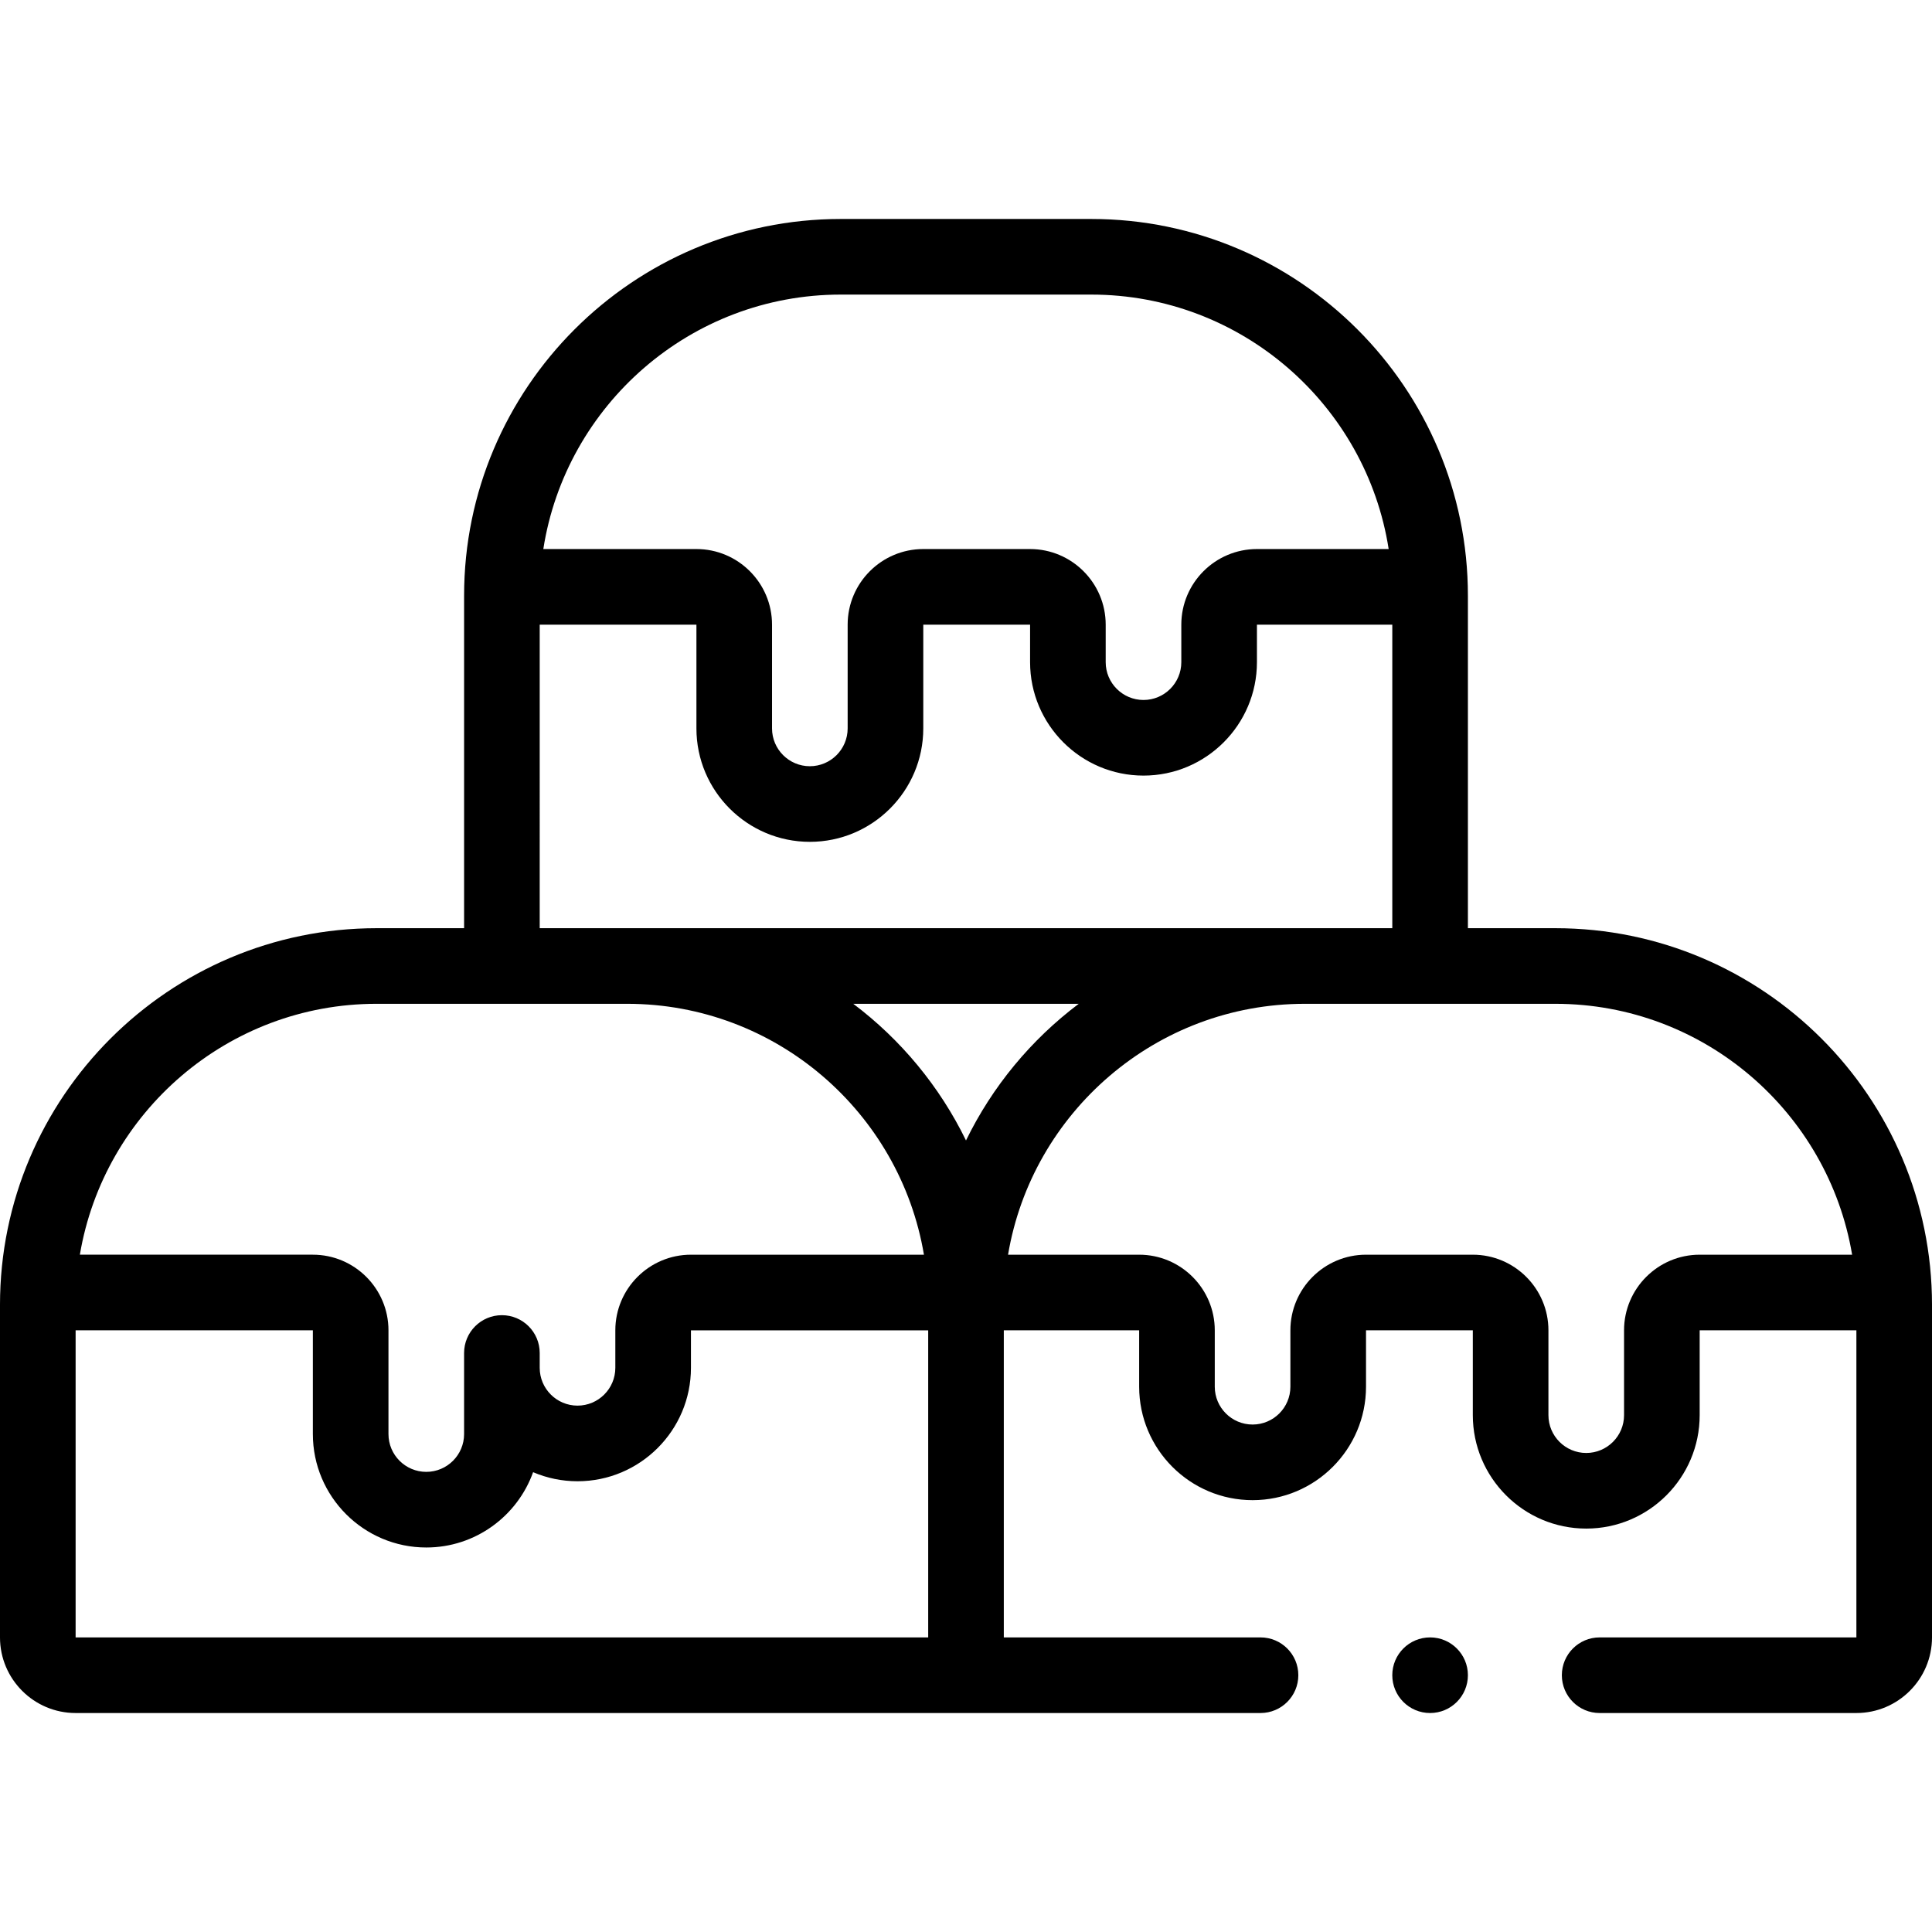 <svg id="Capa_1" enable-background="new 0 0 512 512" height="512" viewBox="0 0 512 512" width="512" xmlns="http://www.w3.org/2000/svg"><g><path d="m412.185 245.98h-23.175v-88.134c0-55.038-44.777-99.815-99.815-99.815h-66.389c-55.038 0-99.815 44.777-99.815 99.815v88.134h-23.176c-55.038 0-99.815 44.777-99.815 99.815v88.134c0 11.049 8.99 20.039 20.039 20.039h314.012c5.534 0 10.02-4.486 10.02-10.02s-4.486-10.02-10.02-10.02h-68.031v-81.381h35.87v14.949c0 16.574 13.484 30.059 30.059 30.059 16.574 0 30.059-13.484 30.059-30.059v-14.949h28.305v22.484c0 16.574 13.484 30.059 30.059 30.059 16.574 0 30.059-13.484 30.059-30.059v-22.484h41.531v81.381h-68.037c-5.534 0-10.02 4.486-10.02 10.02s4.486 10.02 10.02 10.02h68.037c11.049 0 20.039-8.99 20.039-20.039v-88.134c-.001-55.038-44.778-99.815-99.816-99.815zm-189.38-167.91h66.389c39.792 0 72.867 29.285 78.818 67.434h-34.912c-11.049 0-20.039 8.99-20.039 20.039v9.939c0 5.525-4.495 10.02-10.02 10.02s-10.02-4.495-10.02-10.02v-9.939c0-11.049-8.99-20.039-20.039-20.039h-28.305c-11.049 0-20.039 8.99-20.039 20.039v27.494c0 5.525-4.495 10.02-10.02 10.02s-10.02-4.495-10.02-10.02v-27.494c0-11.049-8.99-20.039-20.039-20.039h-40.573c5.952-38.148 39.028-67.434 78.819-67.434zm-79.776 87.473h41.531v27.494c0 16.574 13.484 30.059 30.059 30.059s30.059-13.484 30.059-30.059v-27.494h28.305v9.939c0 16.574 13.484 30.059 30.059 30.059 16.574 0 30.059-13.484 30.059-30.059v-9.939h35.87v80.437h-23.175-179.592-23.175zm142.844 100.476c-12.608 9.494-22.902 21.902-29.873 36.216-6.972-14.313-17.265-26.721-29.873-36.216zm-186.058 0h66.389c39.461 0 72.302 28.806 78.649 66.49h-61.745c-11.049 0-20.039 8.99-20.039 20.039v9.939c0 5.525-4.495 10.02-10.02 10.02s-10.02-4.495-10.02-10.02v-3.928c0-5.534-4.486-10.02-10.02-10.02s-10.02 4.486-10.02 10.02v21.482c0 5.525-4.495 10.02-10.02 10.02s-10.02-4.495-10.02-10.02v-27.494c0-11.049-8.99-20.039-20.039-20.039h-61.744c6.347-37.683 39.188-66.489 78.649-66.489zm-79.776 86.53h62.873v27.494c0 16.574 13.484 30.059 30.059 30.059 13.032 0 24.148-8.338 28.307-19.957 3.617 1.545 7.595 2.403 11.771 2.403 16.574 0 30.059-13.484 30.059-30.059v-9.939h62.873v81.381h-225.942zm410.351 0v22.484c0 5.525-4.495 10.02-10.02 10.02s-10.02-4.495-10.02-10.02v-22.484c0-11.049-8.99-20.039-20.039-20.039h-28.305c-11.049 0-20.039 8.99-20.039 20.039v14.949c0 5.525-4.495 10.02-10.02 10.02s-10.02-4.495-10.02-10.02v-14.949c0-11.049-8.99-20.039-20.039-20.039h-34.743c6.347-37.684 39.188-66.49 78.649-66.49h66.389c39.461 0 72.302 28.806 78.649 66.49h-40.402c-11.05 0-20.04 8.989-20.04 20.039z"/><circle cx="378.99" cy="443.949" r="10.02"/></g></svg>